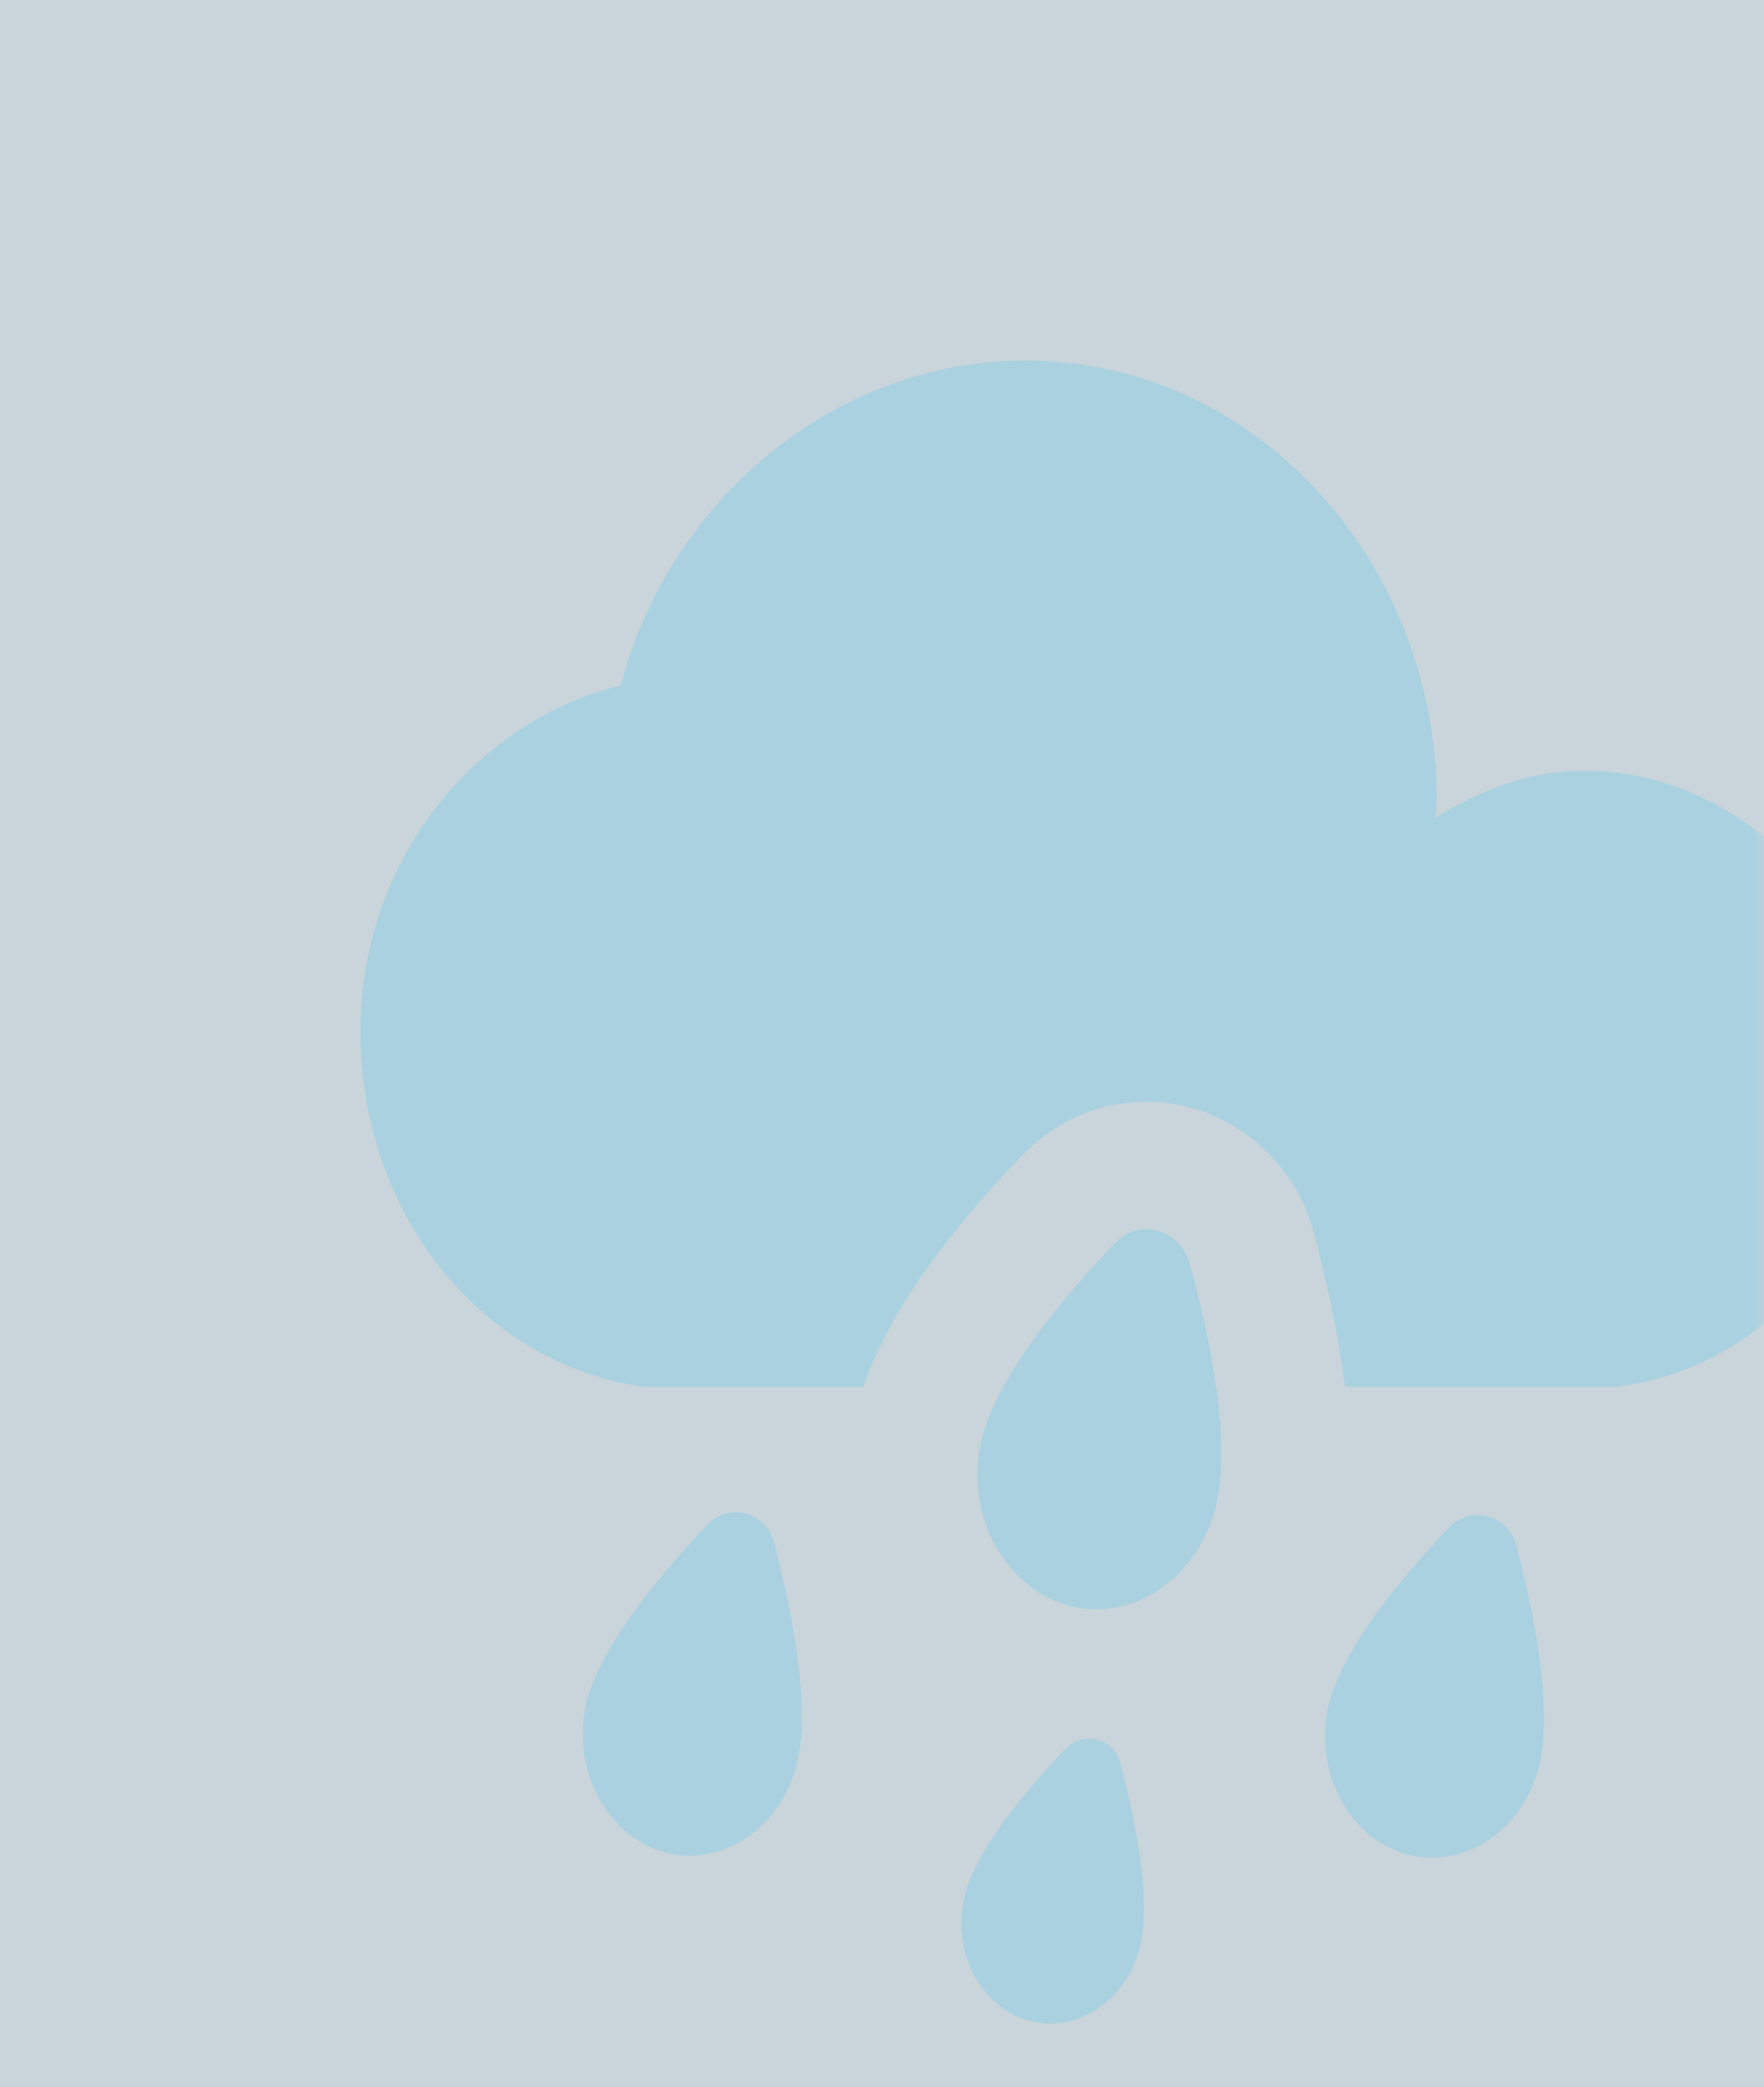 <?xml version="1.0" encoding="UTF-8"?>
<svg width="93px" height="110px" viewBox="0 0 93 110" version="1.1" xmlns="http://www.w3.org/2000/svg" xmlns:xlink="http://www.w3.org/1999/xlink">
    <title>编组 13</title>
    <defs>
        <rect id="path-1" x="0" y="0" width="93" height="110"></rect>
    </defs>
    <g id="页面-1" stroke="none" stroke-width="1" fill="none" fill-rule="evenodd">
        <g id="温度样式" transform="translate(-191, -85)">
            <g id="ic_filter_vintage" transform="translate(191, 85)">
                <mask id="mask-2" fill="white">
                    <use xlink:href="#path-1"></use>
                </mask>
                <use id="蒙版" fill-opacity="0.3" fill="#4B7382" xlink:href="#path-1"></use>
                <g id="编组" mask="url(#mask-2)" fill="#00C0FF" opacity="0.153">
                    <g transform="translate(19, 19)" id="形状结合">
                        <path d="M37.157,73.188 C38.17,72.175 39.803,72.625 40.084,74.032 C40.873,76.96 41.717,81.126 41.098,83.603 C40.422,86.474 37.72,88.22 35.186,87.488 C32.653,86.756 31.133,83.772 31.865,80.901 C32.484,78.424 35.13,75.327 37.157,73.188 Z M57.424,61.478 C58.607,60.296 60.577,60.859 60.971,62.548 C61.872,66.038 62.885,71.049 62.153,74.032 C61.309,77.523 58.1,79.606 55.06,78.705 C52.02,77.804 50.218,74.258 51.063,70.767 C51.851,67.783 55.004,64.011 57.424,61.478 Z M18.297,61.365 C19.479,60.127 21.45,60.69 21.844,62.435 C22.745,65.925 23.758,70.936 23.026,73.92 C22.182,77.41 18.973,79.493 15.932,78.593 C12.892,77.692 11.091,74.145 11.935,70.654 C12.723,67.671 15.876,63.899 18.297,61.365 Z M39.803,46.502 C41.098,45.151 43.237,45.771 43.744,47.685 C44.814,51.569 45.939,57.087 45.095,60.408 C44.138,64.236 40.591,66.601 37.213,65.588 C33.835,64.574 31.809,60.633 32.766,56.805 C33.61,53.483 37.101,49.317 39.803,46.502 Z M35.074,0 C47.234,0 56.749,10.64 56.749,23.195 C56.749,23.476 56.692,23.758 56.692,24.096 C58.944,22.688 61.59,21.619 64.462,21.619 C73.019,21.619 79.944,29.05 80,38.001 C80,46.334 73.807,53.315 66.038,54.103 L66.038,54.103 L51.907,54.103 C51.626,51.738 51.063,49.036 50.274,45.996 C49.205,41.942 45.545,39.071 41.436,39.071 C38.958,39.071 36.65,40.084 34.905,41.886 C30.457,46.502 27.699,50.556 26.517,54.103 L26.517,54.103 L14.919,54.103 C6.193,52.808 0,44.814 0,35.355 C0,26.517 5.855,19.085 13.737,17.115 C16.27,7.375 24.996,0 35.074,0 Z"></path>
                    </g>
                </g>
            </g>
        </g>
    </g>
</svg>